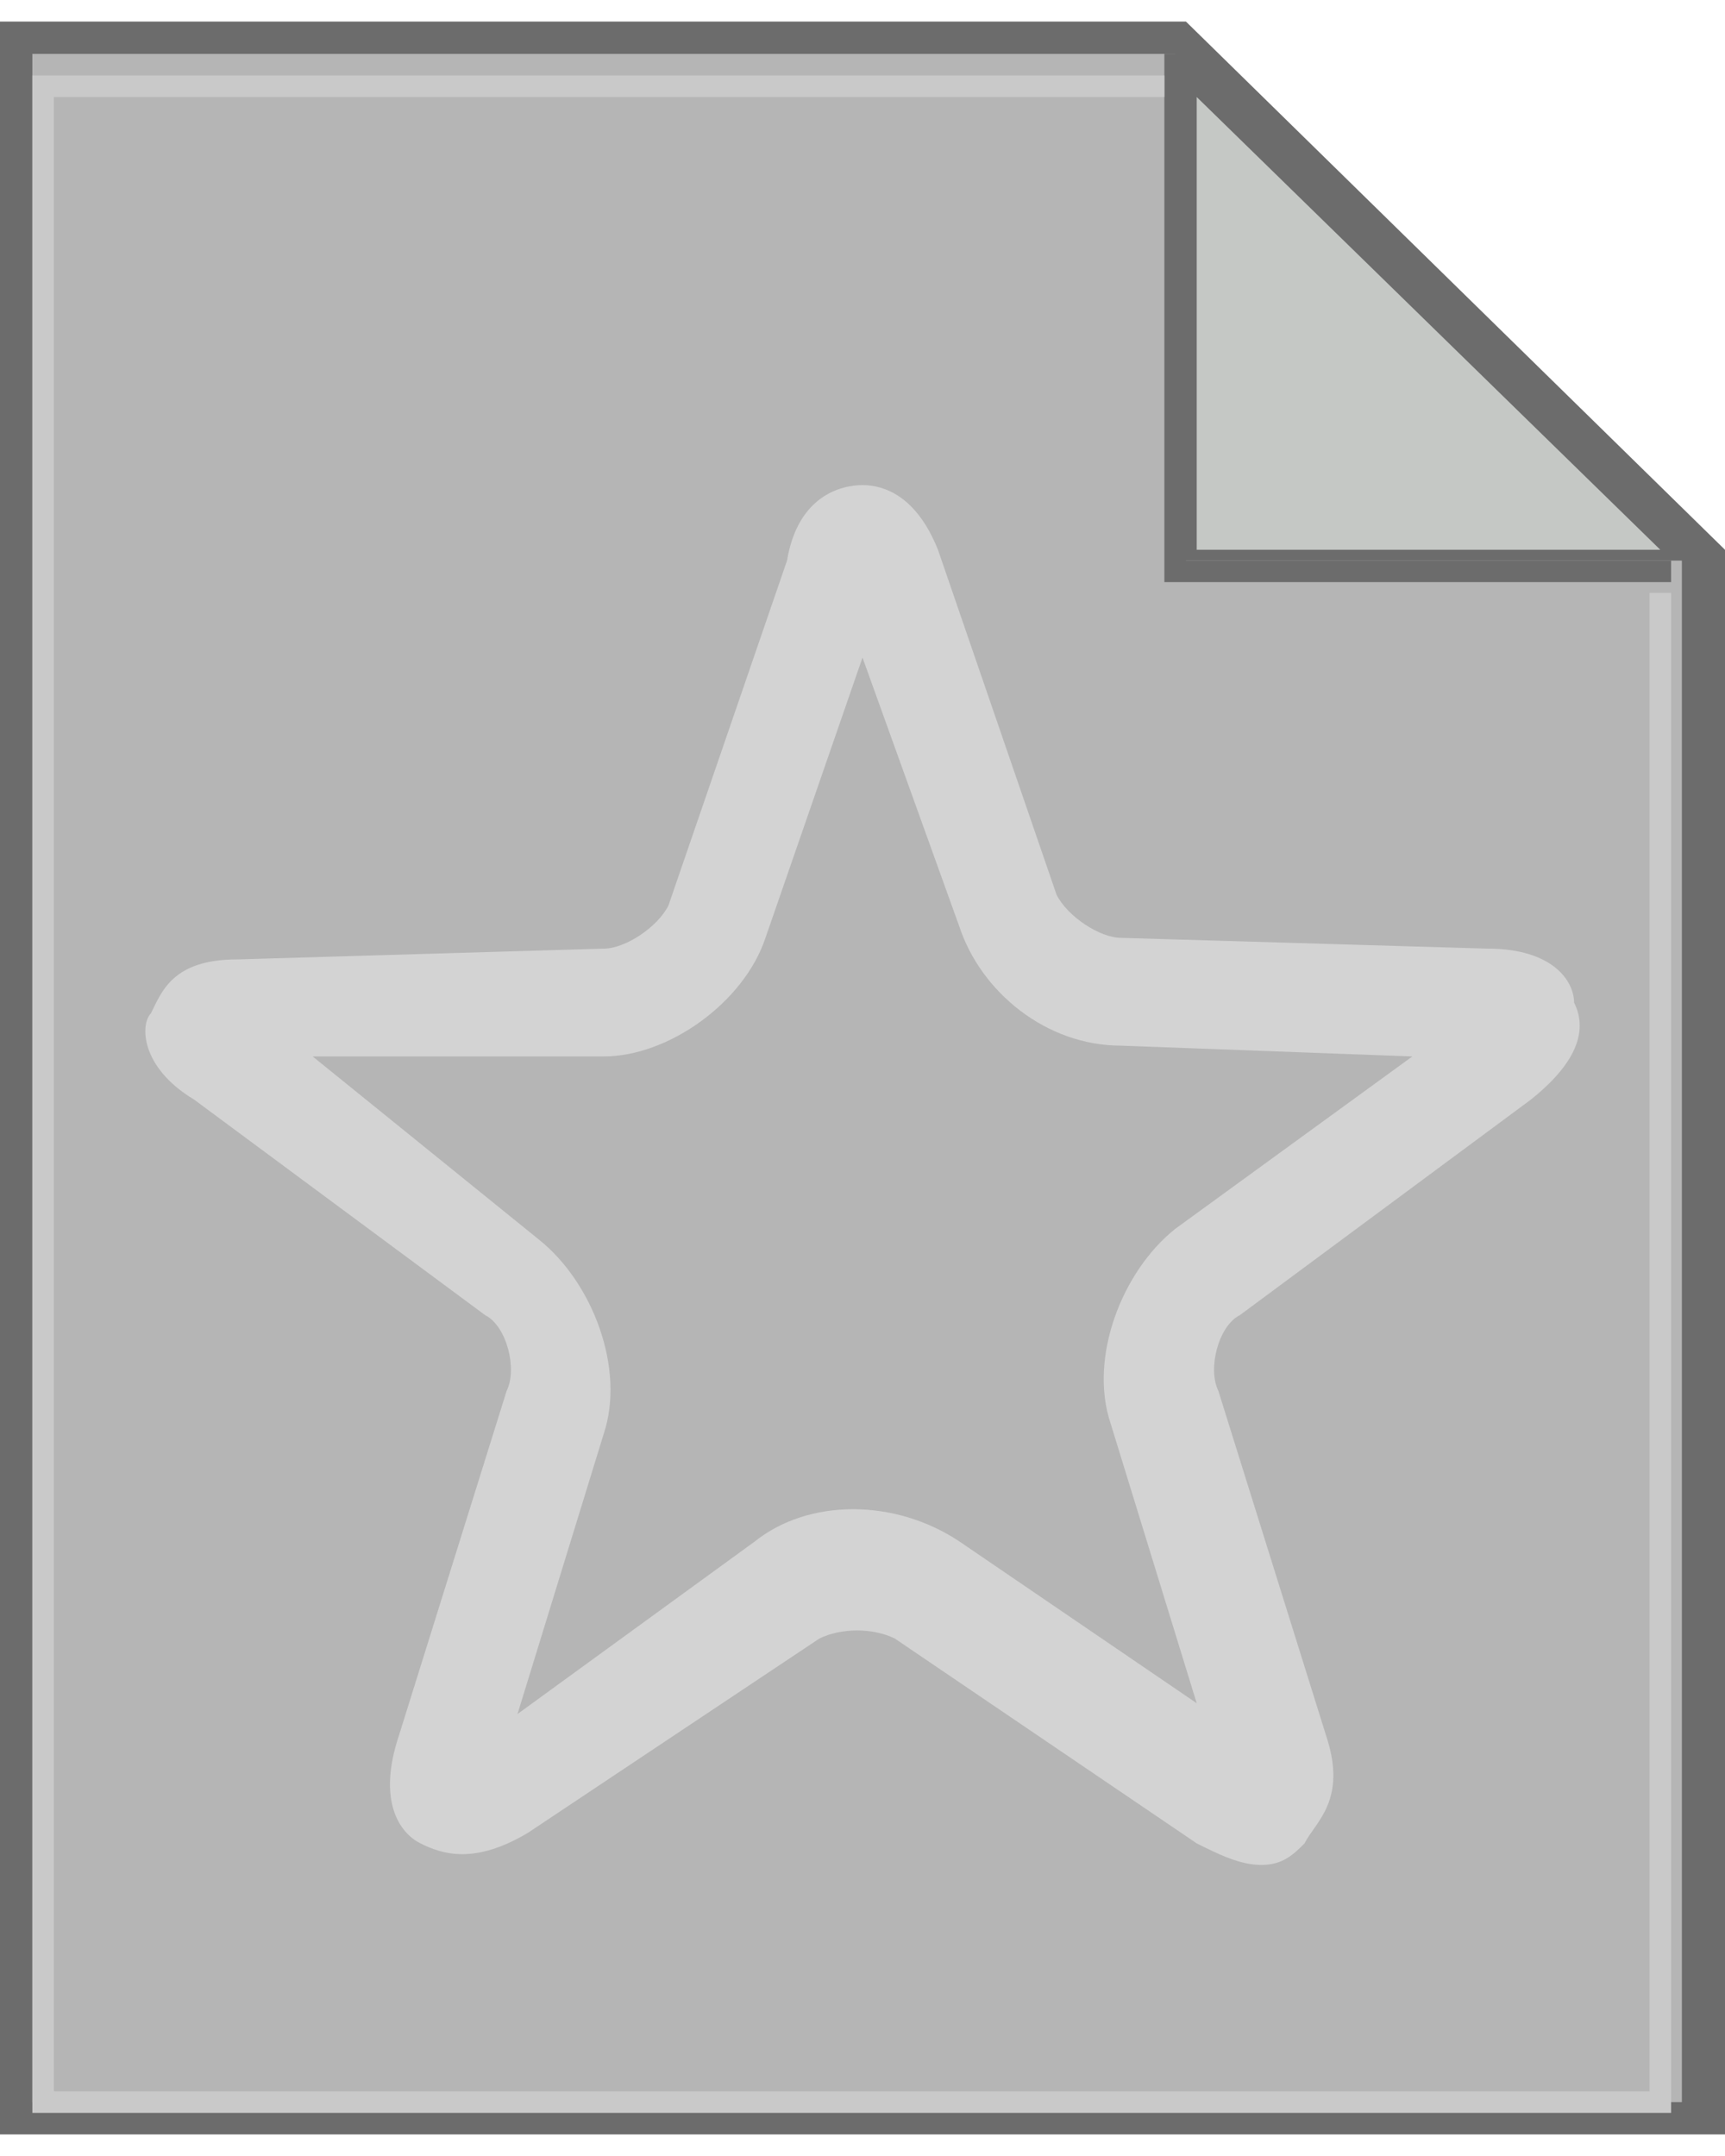 <?xml version="1.0" encoding="utf-8"?>
<!-- Generator: Adobe Illustrator 21.0.2, SVG Export Plug-In . SVG Version: 6.00 Build 0)  -->
<svg version="1.1" id="Layer_1" xmlns="http://www.w3.org/2000/svg" xmlns:xlink="http://www.w3.org/1999/xlink" x="0px" y="0px"
	 viewBox="0 0 16 20" style="enable-background:new 0 0 16 20;" xml:space="preserve">
<style type="text/css">
	.st0{fill:#B5B5B5;}
	.st1{fill:#6C6C6C;}
	.st2{fill:#C5C8C5;}
	.st3{fill:#C9C9C9;}
	.st4{fill:#D3D3D3;}
</style>
<g>
	<g>
		<g>
			<g>
				<polygon class="st0" points="0.2,0.4 11,0.4 15.8,5.1 15.8,19.6 0.2,19.6 				"/>
			</g>
			<g>
				<path class="st1" d="M16,19.8H0V0.2h11L16,5.1V19.8z M0.3,19.5h15.3V5.2l-4.7-4.7H0.3V19.5z"/>
			</g>
		</g>
		<g>
			<polygon class="st2" points="15.6,5.1 11,0.6 11,5.1 			"/>
			<path class="st1" d="M10.9,5.2l0-4.9l5,4.9L10.9,5.2z M11.1,0.9l0,4.2l4.3,0L11.1,0.9z"/>
		</g>
		<g>
			<polygon class="st1" points="15.5,5.4 10.8,5.4 10.8,0.5 11,0.5 11,5.2 15.5,5.2 			"/>
		</g>
		<g>
			<polygon class="st3" points="0.3,19.6 0.3,0.7 10.8,0.7 10.8,0.9 0.5,0.9 0.5,19.4 15.3,19.4 15.3,5.5 15.5,5.5 15.5,19.6 			"/>
		</g>
	</g>
	<g>
		<g id="XMLID_8_">
			<g>
				<path class="st4" d="M11.7,17.3c-0.2,0-0.4-0.1-0.6-0.2l-2.8-1.9c-0.2-0.1-0.5-0.1-0.7,0L4.9,17c-0.5,0.3-0.8,0.2-1,0.1
					c-0.2-0.1-0.4-0.4-0.2-1l1-3.2c0.1-0.2,0-0.6-0.2-0.7l-2.7-2C1.3,9.9,1.3,9.5,1.4,9.4c0.1-0.2,0.2-0.5,0.8-0.5l3.4-0.1
					c0.2,0,0.5-0.2,0.6-0.4l1.1-3.2C7.4,4.6,7.8,4.5,8,4.5c0,0,0,0,0,0c0.2,0,0.5,0.1,0.7,0.6l1.1,3.2c0.1,0.2,0.4,0.4,0.6,0.4
					l3.4,0.1c0.6,0,0.8,0.3,0.8,0.5c0.1,0.2,0.1,0.5-0.4,0.9l-2.7,2c-0.2,0.1-0.3,0.5-0.2,0.7l1,3.2c0.2,0.6-0.1,0.8-0.2,1
					C12,17.2,11.9,17.3,11.7,17.3z M2.9,9.8L5,11.5c0.5,0.4,0.8,1.2,0.6,1.8l-0.8,2.6L7,14.3c0.5-0.4,1.3-0.4,1.9,0l2.2,1.5
					l-0.8-2.6c-0.2-0.6,0.1-1.4,0.6-1.8l2.2-1.6l-2.7-0.1c-0.7,0-1.3-0.5-1.5-1.1L8,6.1L7.1,8.7C6.9,9.3,6.2,9.8,5.6,9.8L2.9,9.8z"
					/>
			</g>
		</g>
	</g>
</g>
</svg>
